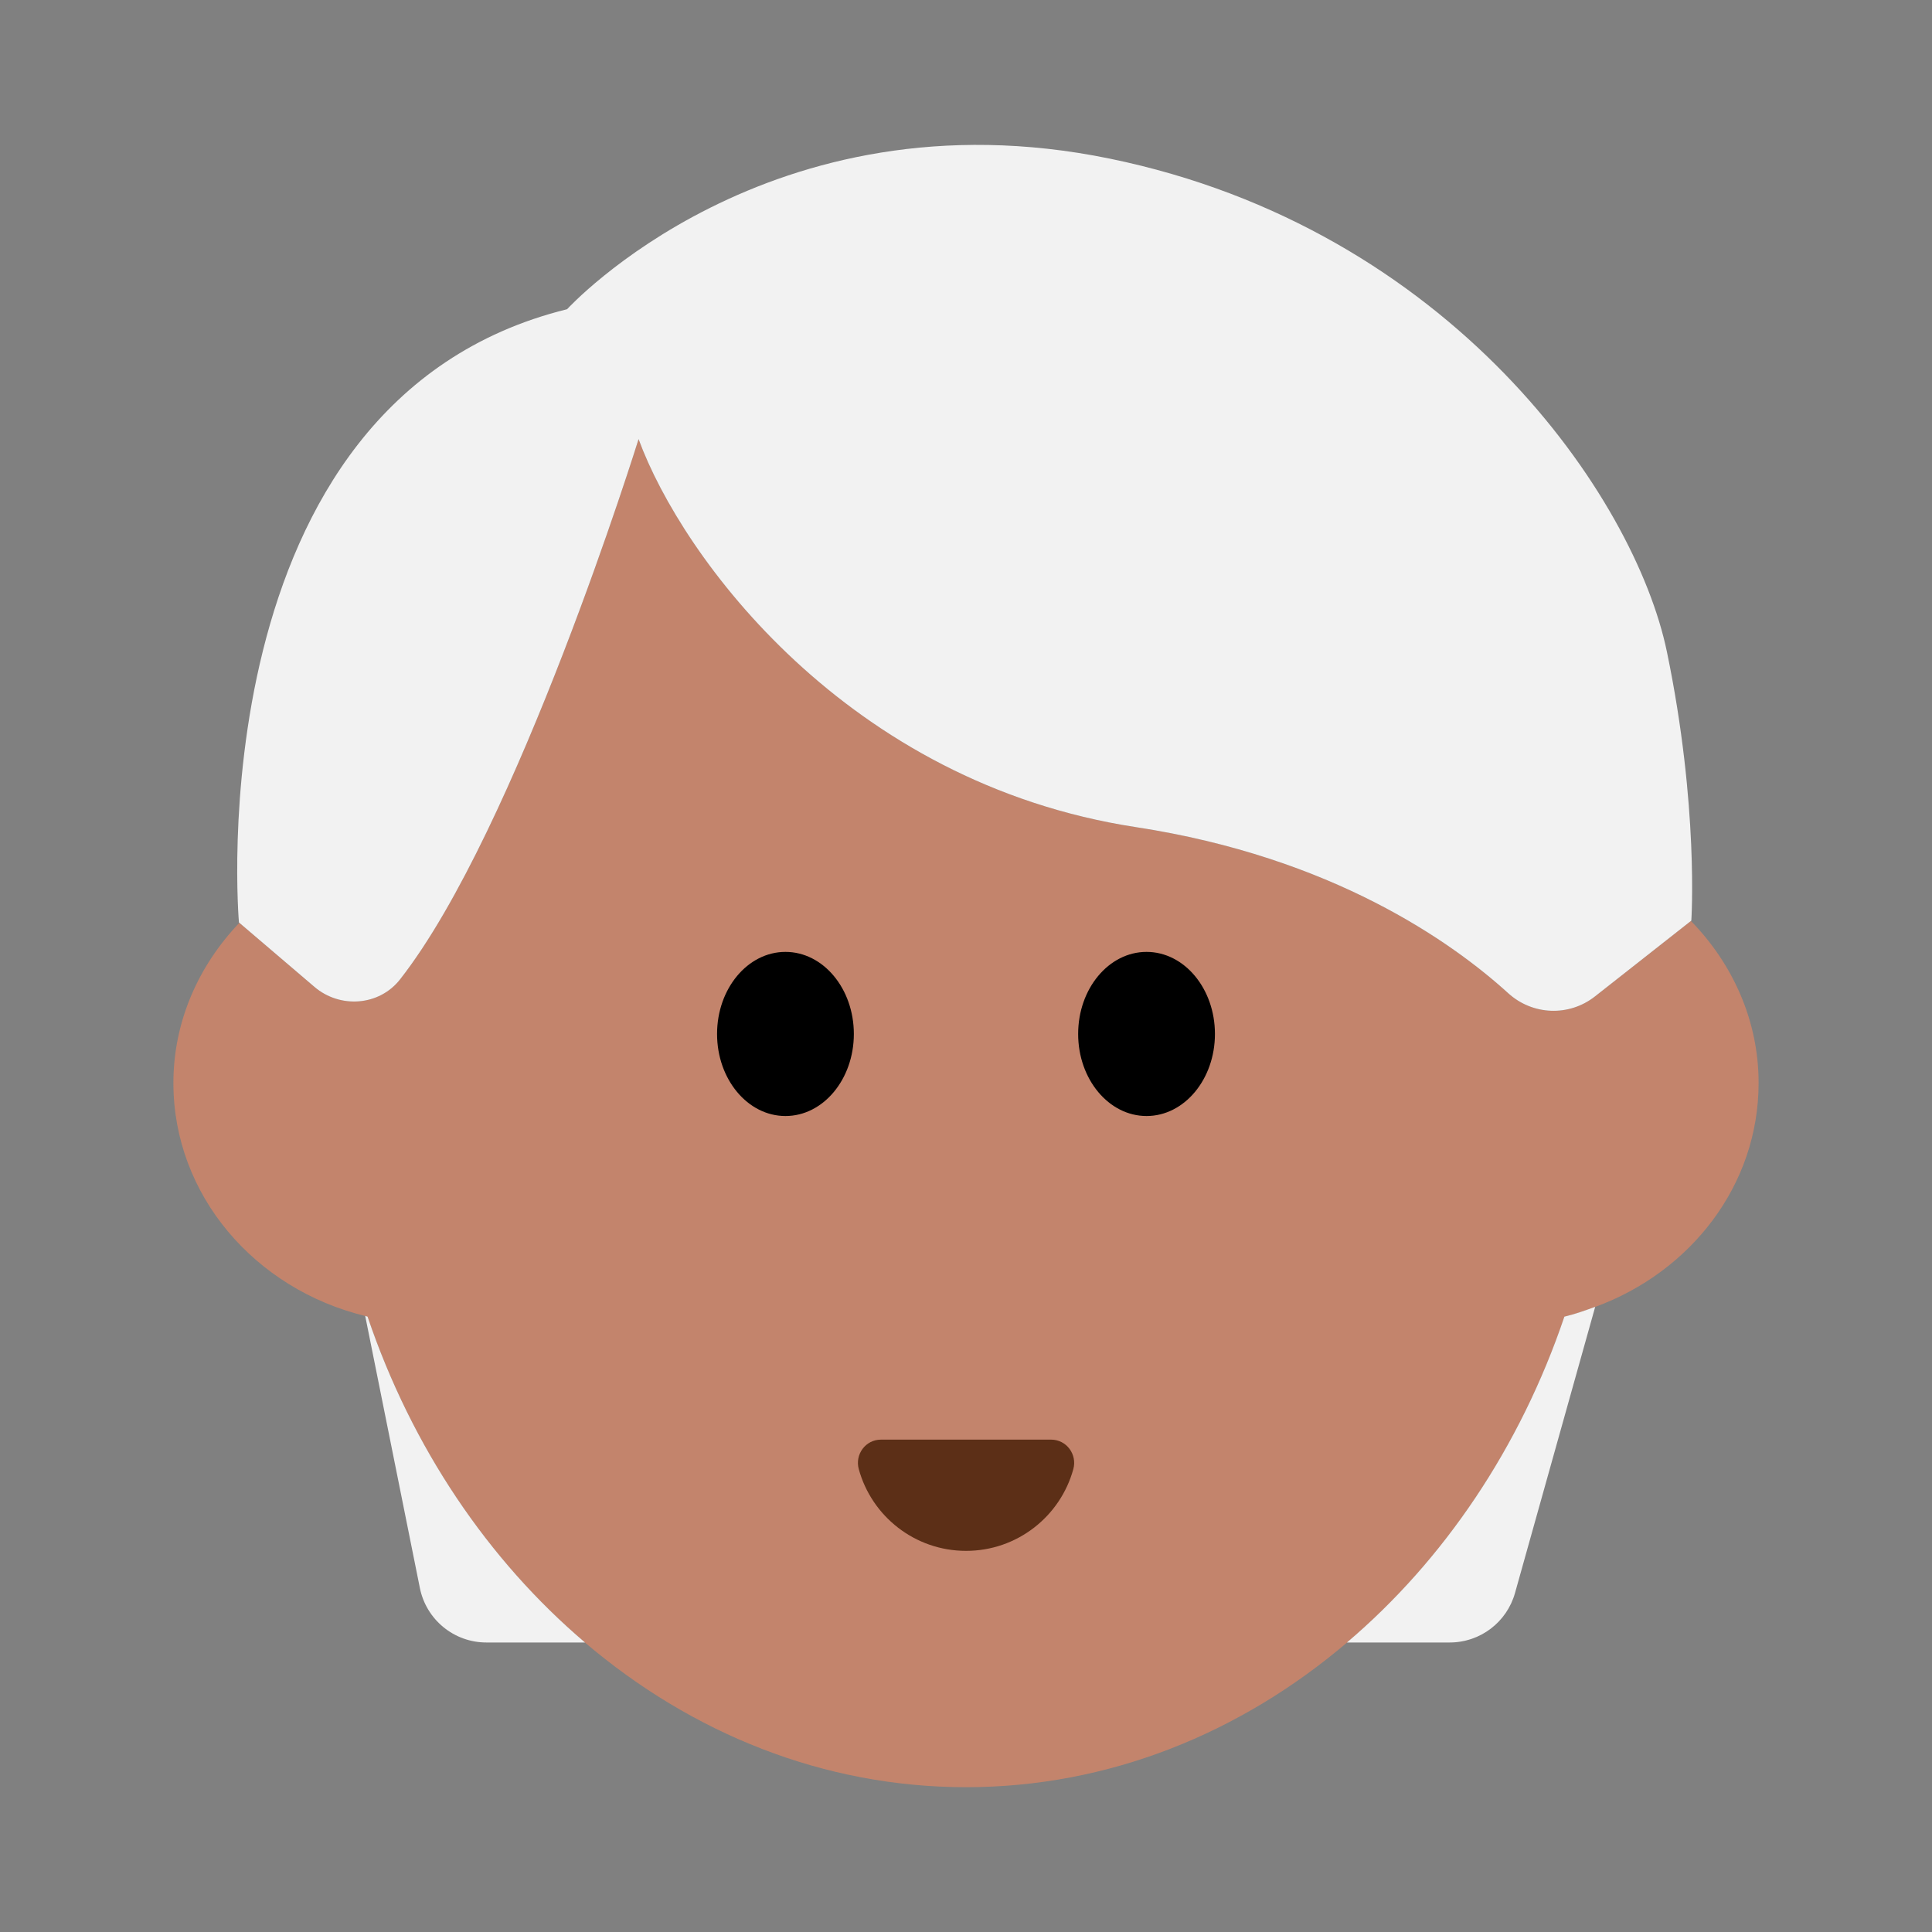 <?xml version="1.0" encoding="UTF-8"?><svg id="Layer_1" xmlns="http://www.w3.org/2000/svg" viewBox="0 0 40 40"><rect x="0" y="0" width="40" height="40" fill="#808080" stroke="none"/><g><path d="m36.41,22.42c0-1.291-.536-2.465-1.401-3.353l-1.987,1.563c-.535.421-1.291.392-1.795-.066-1.167-1.06-3.641-2.816-7.708-3.439-5.98-.916-9.399-5.585-10.298-8.034,0,0-2.516,8.097-4.939,11.187-.43.548-1.241.607-1.771.155l-1.555-1.327c-.844.884-1.366,2.042-1.366,3.315,0,2.323,1.687,4.268,3.971,4.825.017.004.032.012.049.016.919,2.713,2.497,5.042,4.502,6.746,2.207,1.877,4.933,2.994,7.888,2.994s5.681-1.117,7.888-2.994c2.005-1.704,3.583-4.033,4.502-6.746.22-.052.429-.127.638-.204,1.977-.725,3.382-2.52,3.382-4.636Z" fill="#c3846c"/><ellipse cx="16.262" cy="21.407" rx="1.416" ry="1.699"/><ellipse cx="23.738" cy="21.407" rx="1.416" ry="1.699"/><path d="m21.763,29.806c.317,0,.543.305.459.611-.268.976-1.161,1.692-2.221,1.692s-1.954-.717-2.221-1.692c-.084-.306.141-.611.459-.611h3.525Z" fill="#5c2f17"/><g><path d="m27.888,34.006h2.127c.63,0,1.182-.419,1.352-1.026l1.66-5.924c-.208.076-.417.152-.638.204-.919,2.713-2.497,5.042-4.502,6.746Z" fill="#f2f2f2"/><path d="m7.61,27.26c-.017-.004-.032-.011-.049-.016l1.132,5.634c.132.656.708,1.128,1.377,1.128h2.042c-2.005-1.704-3.583-4.033-4.502-6.746Z" fill="#f2f2f2"/><path d="m8.282,20.278c2.423-3.09,4.939-11.187,4.939-11.187.898,2.45,4.318,7.119,10.298,8.034,4.067.623,6.541,2.379,7.708,3.439.504.458,1.26.487,1.795.066l1.987-1.563.008-.007s.159-2.367-.506-5.568c-.664-3.201-4.47-8.758-11.536-10.208s-11.234,3.118-11.234,3.118c-7.731,1.91-6.794,12.696-6.794,12.696l.009.008,1.555,1.327c.53.452,1.341.394,1.771-.155Z" fill="#f2f2f2"/></g></g><rect width="40" height="40" fill="none"/></svg>